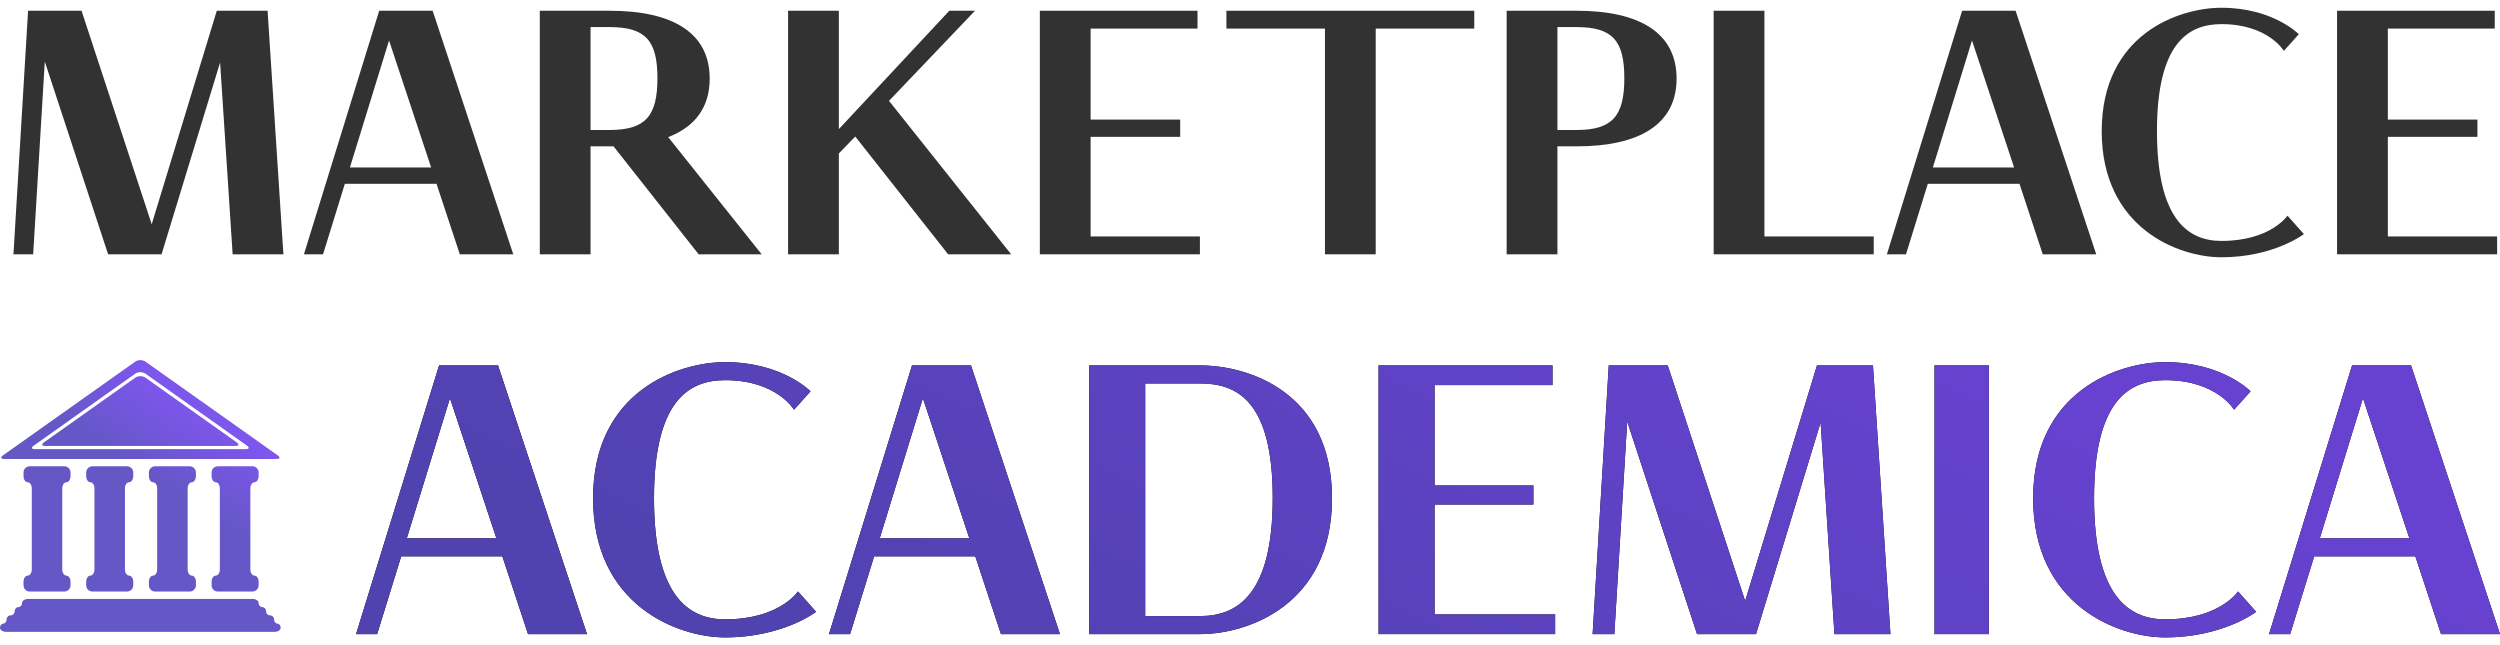 <svg width="155" height="40" viewBox="0 0 155 40" fill="none" xmlns="http://www.w3.org/2000/svg">
<path d="M0.834 15.767H2.056L2.778 3.819L6.703 15.767H10.017L13.646 3.874L14.424 15.767H17.571L16.59 0.666H13.442L9.406 13.904L5.055 0.666H1.741L0.834 15.767Z" fill="#323232"/>
<path d="M18.844 15.767H20.029L21.38 11.397H27.064L28.509 15.767H31.823L26.824 0.666H23.51L18.844 15.767ZM21.695 10.383L24.121 2.51L26.731 10.383H21.695Z" fill="#323232"/>
<path d="M33.467 15.767H36.614V9.074H38.04L43.316 15.767H47.223L41.428 8.502C43.094 7.857 44.001 6.658 44.001 4.87C44.001 2.049 41.724 0.666 37.799 0.666H33.467V15.767ZM37.799 1.68C40.021 1.68 40.761 2.51 40.761 4.851C40.761 7.193 40.021 8.059 37.799 8.059H36.614V1.68H37.799Z" fill="#323232"/>
<path d="M52.008 15.767V9.516L53.026 8.465L58.784 15.767H62.691L55.118 6.253L60.45 0.666H58.858L52.008 8.004V0.666H48.86V15.767H52.008Z" fill="#323232"/>
<path d="M64.47 15.767H74.394V14.66H67.618V8.484H73.172V7.414H67.618V1.772H74.246V0.666H64.47V15.767Z" fill="#323232"/>
<path d="M76.037 0.666V1.772H82.147V15.767H85.294V1.772H91.404V0.666H76.037Z" fill="#323232"/>
<path d="M96.561 15.767V9.074H97.746C101.671 9.074 103.948 7.691 103.948 4.87C103.948 2.049 101.671 0.666 97.746 0.666H93.413V15.767H96.561ZM97.746 1.68C99.968 1.68 100.708 2.51 100.708 4.851C100.708 7.193 99.968 8.059 97.746 8.059H96.561V1.68H97.746Z" fill="#323232"/>
<path d="M106.247 15.767H116.171V14.66H109.394V0.666H106.247V15.767Z" fill="#323232"/>
<path d="M116.987 15.767H118.172L119.524 11.397H125.208L126.652 15.767H129.966L124.967 0.666H121.653L116.987 15.767ZM119.838 10.383L122.264 2.51L124.874 10.383H119.838Z" fill="#323232"/>
<path d="M141.823 13.37C141.823 13.37 140.786 14.937 137.731 14.937C135.62 14.937 133.732 13.554 133.732 8.133C133.732 2.712 135.639 1.496 137.731 1.496C140.619 1.496 141.6 3.155 141.6 3.155L142.526 2.122C142.526 2.122 140.934 0.481 137.731 0.481C135.083 0.481 130.306 2.122 130.306 8.133C130.306 14.144 135.065 15.951 137.731 15.951C140.971 15.951 142.841 14.513 142.841 14.513L141.823 13.37Z" fill="#323232"/>
<path d="M144.898 15.767H154.822V14.66H148.046V8.484H153.6V7.414H148.046V1.772H154.674V0.666H144.898V15.767Z" fill="#323232"/>
<path d="M22.075 39.315H23.383L24.874 34.494H31.145L32.738 39.315H36.394L30.879 22.655H27.223L22.075 39.315ZM25.221 33.375L27.897 24.689L30.777 33.375H25.221Z" fill="black"/>
<path d="M22.075 39.315H23.383L24.874 34.494H31.145L32.738 39.315H36.394L30.879 22.655H27.223L22.075 39.315ZM25.221 33.375L27.897 24.689L30.777 33.375H25.221Z" fill="url(#paint0_linear_2_305)"/>
<path d="M49.475 36.671C49.475 36.671 48.331 38.4 44.961 38.4C42.632 38.4 40.549 36.874 40.549 30.893C40.549 24.913 42.653 23.57 44.961 23.57C48.148 23.57 49.23 25.401 49.23 25.401L50.252 24.262C50.252 24.262 48.495 22.452 44.961 22.452C42.04 22.452 36.77 24.262 36.77 30.893C36.77 37.525 42.02 39.519 44.961 39.519C48.536 39.519 50.599 37.932 50.599 37.932L49.475 36.671Z" fill="black"/>
<path d="M49.475 36.671C49.475 36.671 48.331 38.4 44.961 38.4C42.632 38.4 40.549 36.874 40.549 30.893C40.549 24.913 42.653 23.57 44.961 23.57C48.148 23.57 49.23 25.401 49.23 25.401L50.252 24.262C50.252 24.262 48.495 22.452 44.961 22.452C42.04 22.452 36.77 24.262 36.77 30.893C36.77 37.525 42.02 39.519 44.961 39.519C48.536 39.519 50.599 37.932 50.599 37.932L49.475 36.671Z" fill="url(#paint1_linear_2_305)"/>
<path d="M51.398 39.315H52.705L54.196 34.494H60.467L62.06 39.315H65.717L60.202 22.655H56.545L51.398 39.315ZM54.543 33.375L57.219 24.689L60.099 33.375H54.543Z" fill="black"/>
<path d="M51.398 39.315H52.705L54.196 34.494H60.467L62.06 39.315H65.717L60.202 22.655H56.545L51.398 39.315ZM54.543 33.375L57.219 24.689L60.099 33.375H54.543Z" fill="url(#paint2_linear_2_305)"/>
<path d="M67.53 22.655V39.315H74.414C77.335 39.315 82.585 37.525 82.585 30.893C82.585 24.262 77.335 22.655 74.414 22.655H67.53ZM71.003 38.196V23.774H74.414C76.722 23.774 78.908 24.893 78.908 30.873C78.908 36.854 76.722 38.196 74.414 38.196H71.003Z" fill="black"/>
<path d="M67.53 22.655V39.315H74.414C77.335 39.315 82.585 37.525 82.585 30.893C82.585 24.262 77.335 22.655 74.414 22.655H67.53ZM71.003 38.196V23.774H74.414C76.722 23.774 78.908 24.893 78.908 30.873C78.908 36.854 76.722 38.196 74.414 38.196H71.003Z" fill="url(#paint3_linear_2_305)"/>
<path d="M85.47 39.315H96.419V38.094H88.943V31.28H95.071V30.1H88.943V23.875H96.255V22.655H85.47V39.315Z" fill="black"/>
<path d="M85.47 39.315H96.419V38.094H88.943V31.28H95.071V30.1H88.943V23.875H96.255V22.655H85.47V39.315Z" fill="url(#paint4_linear_2_305)"/>
<path d="M98.742 39.315H100.09L100.887 26.134L105.217 39.315H108.874L112.877 26.195L113.735 39.315H117.208L116.125 22.655H112.653L108.2 37.261L103.399 22.655H99.743L98.742 39.315Z" fill="black"/>
<path d="M98.742 39.315H100.09L100.887 26.134L105.217 39.315H108.874L112.877 26.195L113.735 39.315H117.208L116.125 22.655H112.653L108.2 37.261L103.399 22.655H99.743L98.742 39.315Z" fill="url(#paint5_linear_2_305)"/>
<path d="M119.94 39.315H123.31V22.655H119.94V39.315Z" fill="black"/>
<path d="M119.94 39.315H123.31V22.655H119.94V39.315Z" fill="url(#paint6_linear_2_305)"/>
<path d="M138.759 36.671C138.759 36.671 137.615 38.4 134.245 38.4C131.916 38.4 129.833 36.874 129.833 30.893C129.833 24.913 131.937 23.57 134.245 23.57C137.431 23.57 138.514 25.401 138.514 25.401L139.535 24.262C139.535 24.262 137.779 22.452 134.245 22.452C131.324 22.452 126.054 24.262 126.054 30.893C126.054 37.525 131.303 39.519 134.245 39.519C137.819 39.519 139.883 37.932 139.883 37.932L138.759 36.671Z" fill="black"/>
<path d="M138.759 36.671C138.759 36.671 137.615 38.4 134.245 38.4C131.916 38.4 129.833 36.874 129.833 30.893C129.833 24.913 131.937 23.57 134.245 23.57C137.431 23.57 138.514 25.401 138.514 25.401L139.535 24.262C139.535 24.262 137.779 22.452 134.245 22.452C131.324 22.452 126.054 24.262 126.054 30.893C126.054 37.525 131.303 39.519 134.245 39.519C137.819 39.519 139.883 37.932 139.883 37.932L138.759 36.671Z" fill="url(#paint7_linear_2_305)"/>
<path d="M140.681 39.315H141.989L143.48 34.494H149.751L151.344 39.315H155L149.485 22.655H145.829L140.681 39.315ZM143.827 33.375L146.503 24.689L149.383 33.375H143.827Z" fill="black"/>
<path d="M140.681 39.315H141.989L143.48 34.494H149.751L151.344 39.315H155L149.485 22.655H145.829L140.681 39.315ZM143.827 33.375L146.503 24.689L149.383 33.375H143.827Z" fill="url(#paint8_linear_2_305)"/>
<path d="M0.256 28.456H17.146C17.359 28.456 17.39 28.356 17.218 28.233L9.015 22.419C8.843 22.298 8.561 22.298 8.387 22.419L0.184 28.233C0.012 28.356 0.043 28.456 0.256 28.456ZM2.092 27.628L8.387 23.167C8.561 23.044 8.842 23.044 9.015 23.167L15.308 27.628C15.482 27.75 15.449 27.848 15.237 27.848L2.166 27.848C1.954 27.848 1.921 27.75 2.092 27.628Z" fill="url(#paint9_linear_2_305)"/>
<path d="M4.118 29.899C4.259 29.899 4.374 29.728 4.374 29.517V29.292C4.374 29.082 4.2 28.909 3.987 28.909H1.843C1.633 28.909 1.459 29.082 1.459 29.292V29.517C1.459 29.728 1.573 29.899 1.714 29.899C1.857 29.899 1.971 30.07 1.971 30.28V35.305C1.971 35.516 1.857 35.688 1.714 35.688C1.573 35.688 1.459 35.859 1.459 36.069V36.293C1.459 36.503 1.633 36.676 1.843 36.676H3.987C4.199 36.676 4.373 36.503 4.373 36.293V36.069C4.373 35.859 4.259 35.688 4.118 35.688C3.977 35.688 3.861 35.516 3.861 35.305L3.861 30.28C3.861 30.07 3.977 29.899 4.118 29.899Z" fill="url(#paint10_linear_2_305)"/>
<path d="M8.004 29.899C8.147 29.899 8.261 29.728 8.261 29.517V29.292C8.261 29.082 8.087 28.909 7.875 28.909H5.731C5.518 28.909 5.344 29.082 5.344 29.292V29.517C5.344 29.728 5.46 29.899 5.601 29.899C5.742 29.899 5.856 30.07 5.856 30.28V35.305C5.856 35.516 5.742 35.688 5.601 35.688C5.461 35.688 5.344 35.859 5.344 36.069V36.293C5.344 36.503 5.518 36.676 5.731 36.676H7.875C8.087 36.676 8.261 36.503 8.261 36.293V36.069C8.261 35.859 8.146 35.688 8.004 35.688C7.863 35.688 7.747 35.516 7.747 35.305V30.28C7.747 30.07 7.863 29.899 8.004 29.899Z" fill="url(#paint11_linear_2_305)"/>
<path d="M11.892 29.899C12.034 29.899 12.147 29.728 12.147 29.517V29.292C12.147 29.082 11.973 28.909 11.763 28.909H9.619C9.406 28.909 9.232 29.082 9.232 29.292V29.517C9.232 29.728 9.347 29.899 9.489 29.899C9.629 29.899 9.745 30.07 9.745 30.28V35.305C9.745 35.516 9.629 35.688 9.489 35.688C9.347 35.688 9.232 35.859 9.232 36.069V36.293C9.232 36.503 9.406 36.676 9.619 36.676H11.763C11.973 36.676 12.147 36.503 12.147 36.293V36.069C12.147 35.859 12.034 35.688 11.892 35.688C11.751 35.688 11.635 35.516 11.635 35.305V30.28C11.635 30.07 11.751 29.899 11.892 29.899Z" fill="url(#paint12_linear_2_305)"/>
<path d="M15.779 29.899C15.918 29.899 16.035 29.728 16.035 29.517V29.292C16.035 29.082 15.861 28.909 15.65 28.909H13.506C13.294 28.909 13.118 29.082 13.118 29.292V29.517C13.118 29.728 13.234 29.899 13.377 29.899C13.514 29.899 13.63 30.07 13.63 30.28V35.305C13.63 35.516 13.514 35.688 13.377 35.688C13.234 35.688 13.118 35.859 13.118 36.069V36.293C13.118 36.503 13.294 36.676 13.506 36.676H15.65C15.861 36.676 16.035 36.503 16.035 36.293V36.069C16.035 35.859 15.918 35.688 15.779 35.688C15.637 35.688 15.522 35.516 15.522 35.305V30.28C15.523 30.07 15.637 29.899 15.779 29.899Z" fill="url(#paint13_linear_2_305)"/>
<path d="M17.198 38.664C17.085 38.664 16.994 38.549 16.994 38.408C16.994 38.27 16.881 38.153 16.746 38.153C16.608 38.153 16.496 38.039 16.496 37.898C16.496 37.757 16.393 37.642 16.265 37.642C16.138 37.642 16.035 37.527 16.035 37.387C16.035 37.248 15.861 37.132 15.651 37.132L1.753 37.132C1.541 37.132 1.367 37.248 1.367 37.387C1.367 37.526 1.263 37.642 1.137 37.642C1.011 37.642 0.907 37.757 0.907 37.898C0.907 38.039 0.796 38.153 0.658 38.153C0.519 38.153 0.408 38.27 0.408 38.408C0.408 38.549 0.317 38.664 0.204 38.664C0.093 38.664 0 38.779 0 38.92C0 39.062 0.174 39.176 0.387 39.176H17.018C17.23 39.176 17.402 39.061 17.402 38.92C17.402 38.779 17.311 38.664 17.198 38.664Z" fill="url(#paint14_linear_2_305)"/>
<path d="M2.801 27.648H14.601C14.814 27.648 14.847 27.549 14.673 27.424L9.016 23.414C8.843 23.293 8.562 23.293 8.388 23.414L2.73 27.424C2.556 27.549 2.589 27.648 2.801 27.648Z" fill="url(#paint15_linear_2_305)"/>
<defs>
<linearGradient id="paint0_linear_2_305" x1="-5.233" y1="14.491" x2="15.058" y2="-29.055" gradientUnits="userSpaceOnUse">
<stop stop-color="#5042AF"/>
<stop offset="1" stop-color="#6742D1"/>
</linearGradient>
<linearGradient id="paint1_linear_2_305" x1="-5.233" y1="14.491" x2="15.058" y2="-29.055" gradientUnits="userSpaceOnUse">
<stop stop-color="#5042AF"/>
<stop offset="1" stop-color="#6742D1"/>
</linearGradient>
<linearGradient id="paint2_linear_2_305" x1="-5.233" y1="14.491" x2="15.058" y2="-29.055" gradientUnits="userSpaceOnUse">
<stop stop-color="#5042AF"/>
<stop offset="1" stop-color="#6742D1"/>
</linearGradient>
<linearGradient id="paint3_linear_2_305" x1="-5.233" y1="14.491" x2="15.058" y2="-29.055" gradientUnits="userSpaceOnUse">
<stop stop-color="#5042AF"/>
<stop offset="1" stop-color="#6742D1"/>
</linearGradient>
<linearGradient id="paint4_linear_2_305" x1="-5.233" y1="14.491" x2="15.058" y2="-29.055" gradientUnits="userSpaceOnUse">
<stop stop-color="#5042AF"/>
<stop offset="1" stop-color="#6742D1"/>
</linearGradient>
<linearGradient id="paint5_linear_2_305" x1="-5.233" y1="14.491" x2="15.058" y2="-29.055" gradientUnits="userSpaceOnUse">
<stop stop-color="#5042AF"/>
<stop offset="1" stop-color="#6742D1"/>
</linearGradient>
<linearGradient id="paint6_linear_2_305" x1="-5.233" y1="14.491" x2="15.058" y2="-29.055" gradientUnits="userSpaceOnUse">
<stop stop-color="#5042AF"/>
<stop offset="1" stop-color="#6742D1"/>
</linearGradient>
<linearGradient id="paint7_linear_2_305" x1="-5.233" y1="14.491" x2="15.058" y2="-29.055" gradientUnits="userSpaceOnUse">
<stop stop-color="#5042AF"/>
<stop offset="1" stop-color="#6742D1"/>
</linearGradient>
<linearGradient id="paint8_linear_2_305" x1="-5.233" y1="14.491" x2="15.058" y2="-29.055" gradientUnits="userSpaceOnUse">
<stop stop-color="#5042AF"/>
<stop offset="1" stop-color="#6742D1"/>
</linearGradient>
<linearGradient id="paint9_linear_2_305" x1="2.207" y1="24.875" x2="4.903" y2="20.776" gradientUnits="userSpaceOnUse">
<stop stop-color="#6557C6"/>
<stop offset="1" stop-color="#7D56EC"/>
</linearGradient>
<linearGradient id="paint10_linear_2_305" x1="2.207" y1="24.875" x2="4.903" y2="20.776" gradientUnits="userSpaceOnUse">
<stop stop-color="#6557C6"/>
<stop offset="1" stop-color="#7D56EC"/>
</linearGradient>
<linearGradient id="paint11_linear_2_305" x1="2.207" y1="24.875" x2="4.903" y2="20.776" gradientUnits="userSpaceOnUse">
<stop stop-color="#6557C6"/>
<stop offset="1" stop-color="#7D56EC"/>
</linearGradient>
<linearGradient id="paint12_linear_2_305" x1="2.207" y1="24.875" x2="4.903" y2="20.776" gradientUnits="userSpaceOnUse">
<stop stop-color="#6557C6"/>
<stop offset="1" stop-color="#7D56EC"/>
</linearGradient>
<linearGradient id="paint13_linear_2_305" x1="2.207" y1="24.875" x2="4.903" y2="20.776" gradientUnits="userSpaceOnUse">
<stop stop-color="#6557C6"/>
<stop offset="1" stop-color="#7D56EC"/>
</linearGradient>
<linearGradient id="paint14_linear_2_305" x1="2.207" y1="24.875" x2="4.903" y2="20.776" gradientUnits="userSpaceOnUse">
<stop stop-color="#6557C6"/>
<stop offset="1" stop-color="#7D56EC"/>
</linearGradient>
<linearGradient id="paint15_linear_2_305" x1="2.207" y1="24.875" x2="4.903" y2="20.776" gradientUnits="userSpaceOnUse">
<stop stop-color="#6557C6"/>
<stop offset="1" stop-color="#7D56EC"/>
</linearGradient>
</defs>
</svg>
